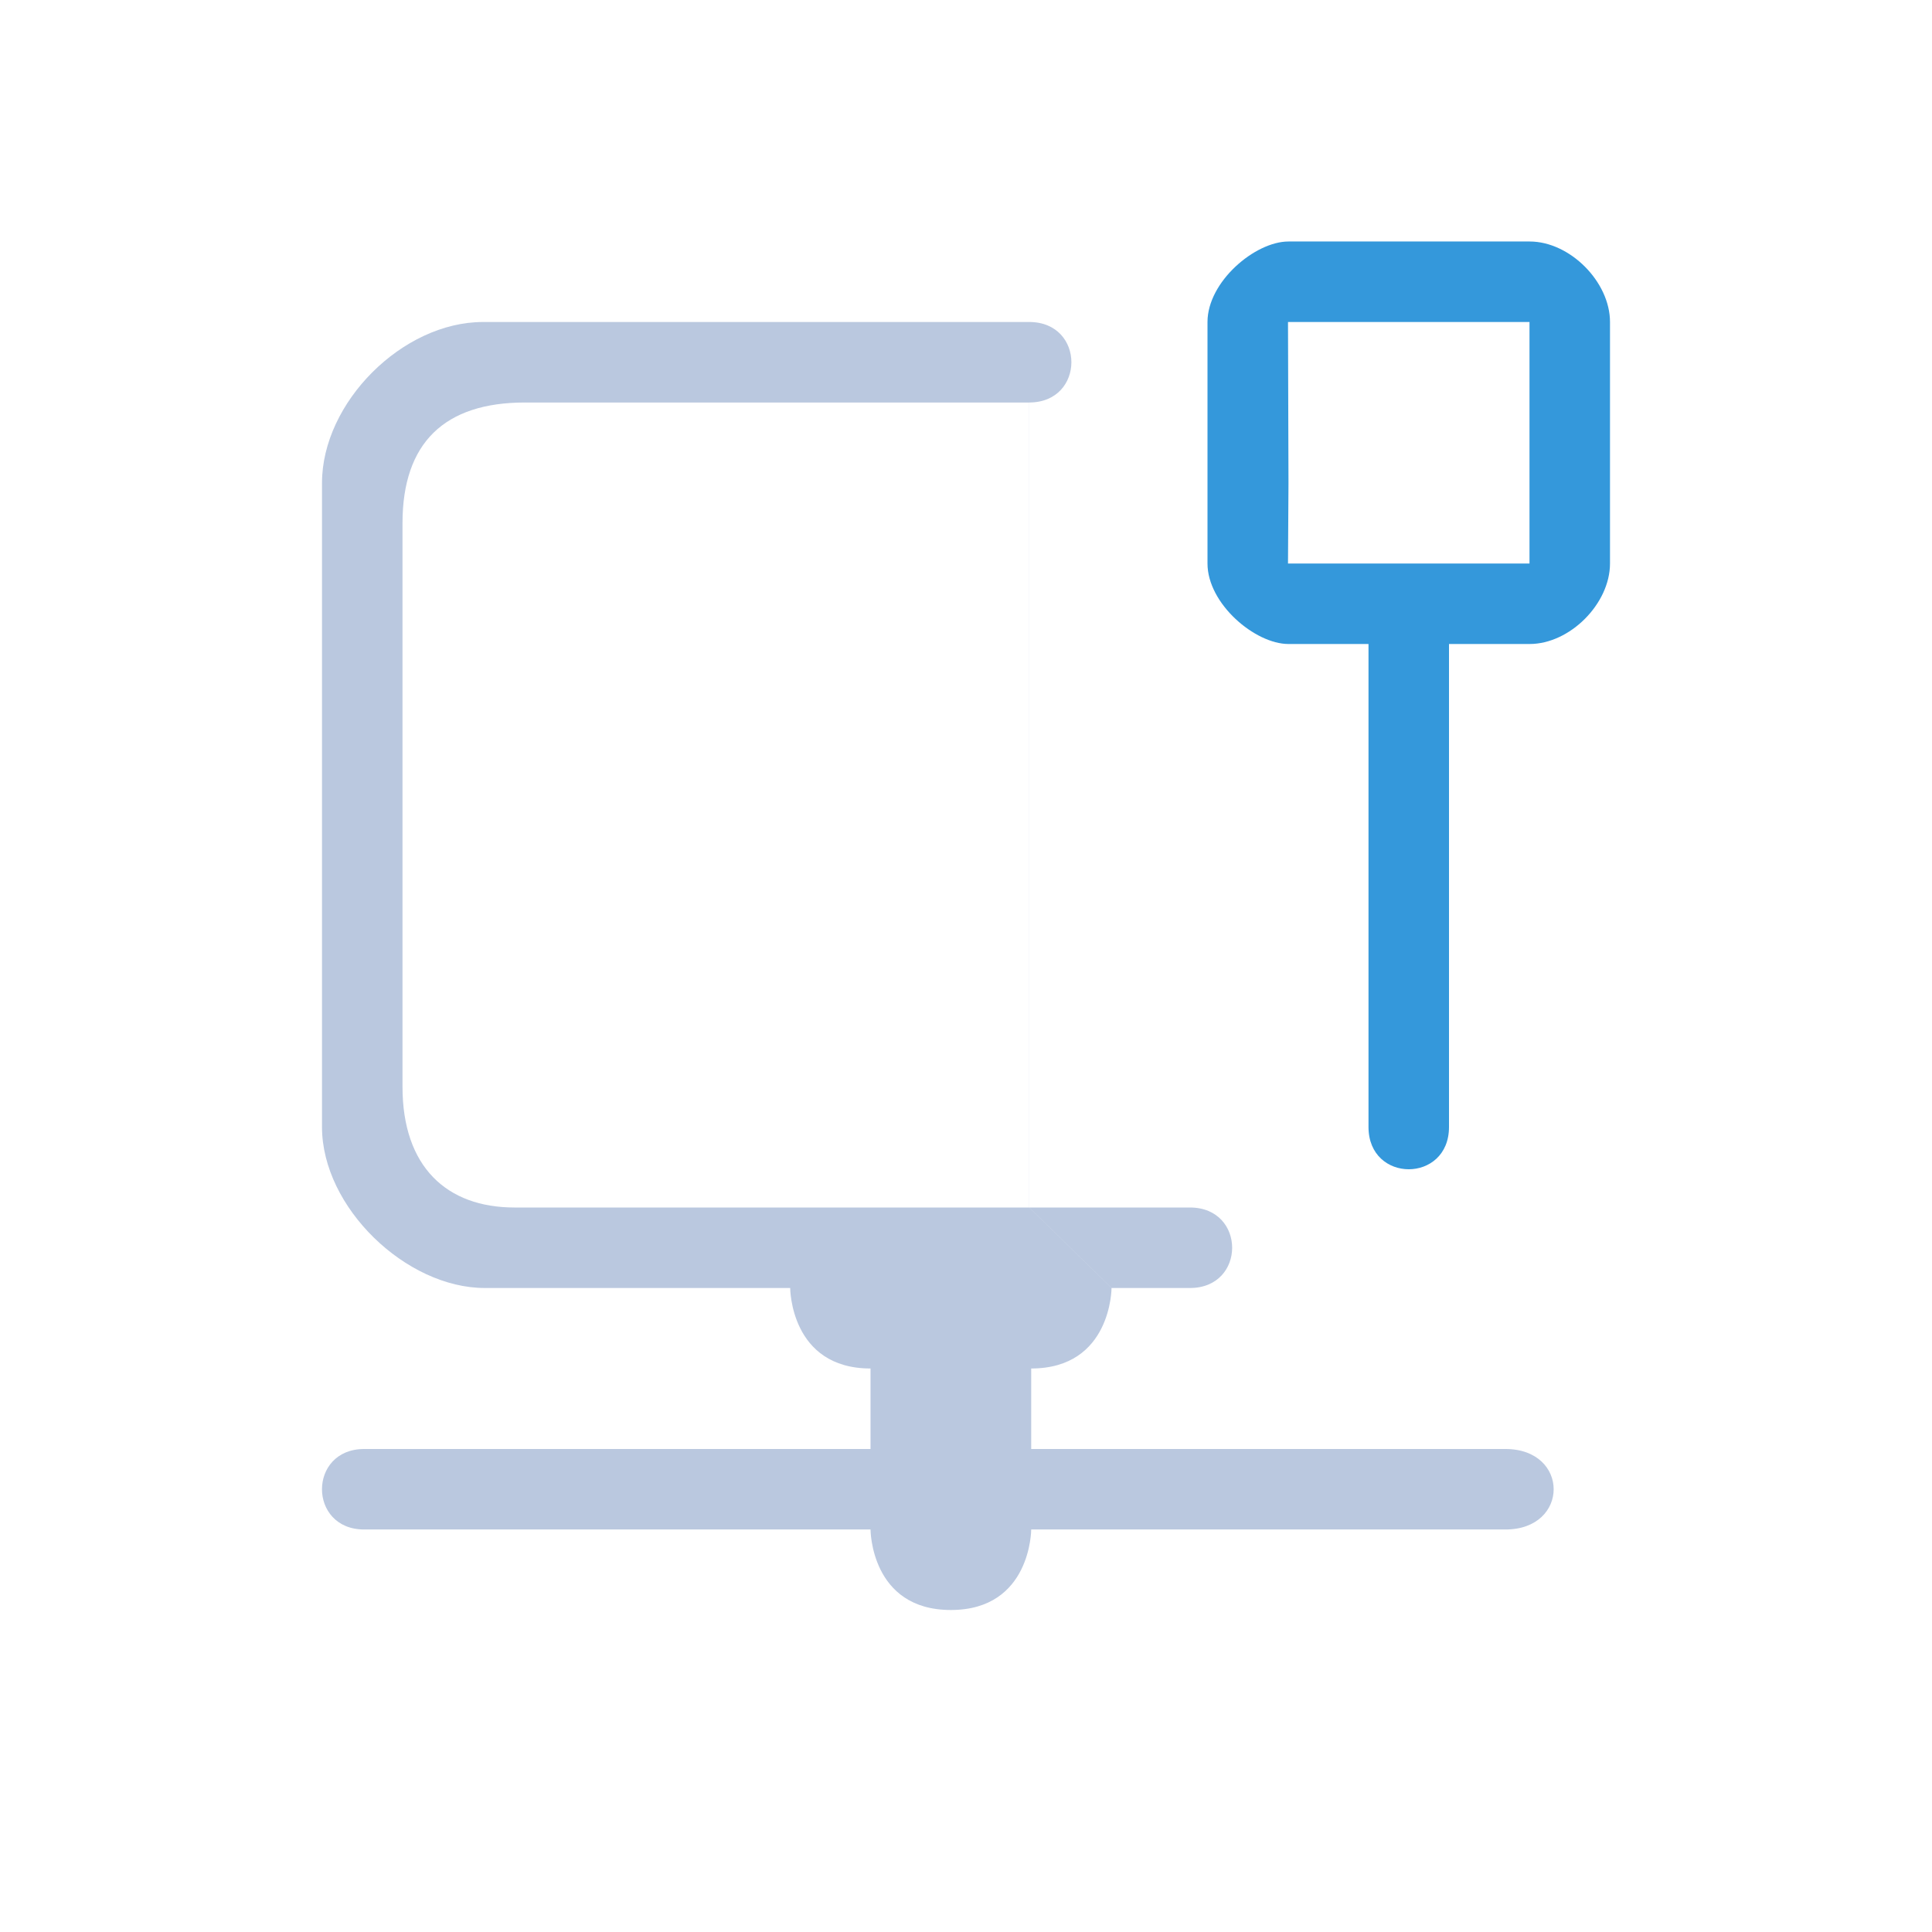 <?xml version="1.0" encoding="UTF-8" standalone="no"?>
<svg
   version="1.1"
   viewBox="0 0 24 24"
   id="svg2"
   sodipodi:docname="network-wired-available.svg"
   width="24"
   height="24"
   inkscape:version="1.3.2 (091e20ef0f, 2023-11-25)"
   xmlns:inkscape="http://www.inkscape.org/namespaces/inkscape"
   xmlns:sodipodi="http://sodipodi.sourceforge.net/DTD/sodipodi-0.dtd"
   xmlns="http://www.w3.org/2000/svg"
   xmlns:svg="http://www.w3.org/2000/svg">
  <defs
     id="defs2" />
  <sodipodi:namedview
     id="namedview2"
     pagecolor="#ffffff"
     bordercolor="#999999"
     borderopacity="1"
     inkscape:showpageshadow="2"
     inkscape:pageopacity="0"
     inkscape:pagecheckerboard="0"
     inkscape:deskcolor="#d1d1d1"
     inkscape:zoom="12.245804"
     inkscape:cx="21.640065"
     inkscape:cy="24.089884"
     inkscape:window-width="1920"
     inkscape:window-height="994"
     inkscape:window-x="0"
     inkscape:window-y="0"
     inkscape:window-maximized="1"
     inkscape:current-layer="svg2" />
  <style
     type="text/css"
     id="current-color-scheme">.ColorScheme-Text{color:#31363b;}.ColorScheme-Highlight { color: #3498db; } </style>
  <g
     id="22-22-network-wired-available"
     transform="translate(188,66)">
    <rect
       y="-65"
       x="-187"
       height="22"
       width="22"
       id="rect4556"
       style="fill:none;fill-opacity:1;stroke:none" />
    <path
       style="color:#e5e9ef;fill:#bac8df;fill-opacity:1;stroke:none;stroke-width:0.999"
       d="m -182,-62 c -1,0 -2,1 -2,2 v 8 c 0,1 1.046,2 2.022,2 l 3.794,-7e-5 c 0,0 0,1 0.998,1 v 0 1 h -6.29 c -0.699,0 -0.699,1 0,1 h 6.29 c 0,0 0,1 0.998,1 v 0 c 0.998,0 0.998,-1 0.998,-1 h 5.891 c 0.799,0 0.799,-1 0,-1 h -5.891 v -1 c 0.998,0 0.998,-1 0.998,-1 v 0 0 0 0 0 l -1.023,-1 v -10 c 0.699,0 0.699,-1 0,-1 z m 0.521,1 h 5.267 0.998 v 10 l 1.023,1 h 0.973 c 0.699,0 0.699,-1 0,-1 l -8.391,1e-5 C -182.452,-51 -183,-51.507 -183,-52.5 v -7 c 0,-1 0.523,-1.5 1.521,-1.5 z"
       id="rect4144-9-6-7"
       class="ColorScheme-Text "
       sodipodi:nodetypes="ccccccccccccccccccccccccccccccccccccccc" />
    <path
       class="ColorScheme-Text"
       d="m -171.994,-63 c -0.416,0 -1.006,0.5 -1.006,1 v 3 c 0,0.5 0.59,1 1.006,1 H -171 v 6 c 0,0.7 1,0.7 1,0 v -6 h 1.002 c 0.499,0 0.998,-0.5 0.998,-1 v -3 c 0,-0.5 -0.499,-1 -0.998,-1 z m -0.006,1 h 3.002 -0.002 v 2 1 h -3 l 0.006,-1 z"
       stroke-opacity="0"
       stroke-width="0.335"
       id="path5-3-5"
       style="color:#d1d5e9;fill:#3498db;fill-opacity:1"
       sodipodi:nodetypes="ssscccccssssscccccccc" />
  </g>
</svg>
